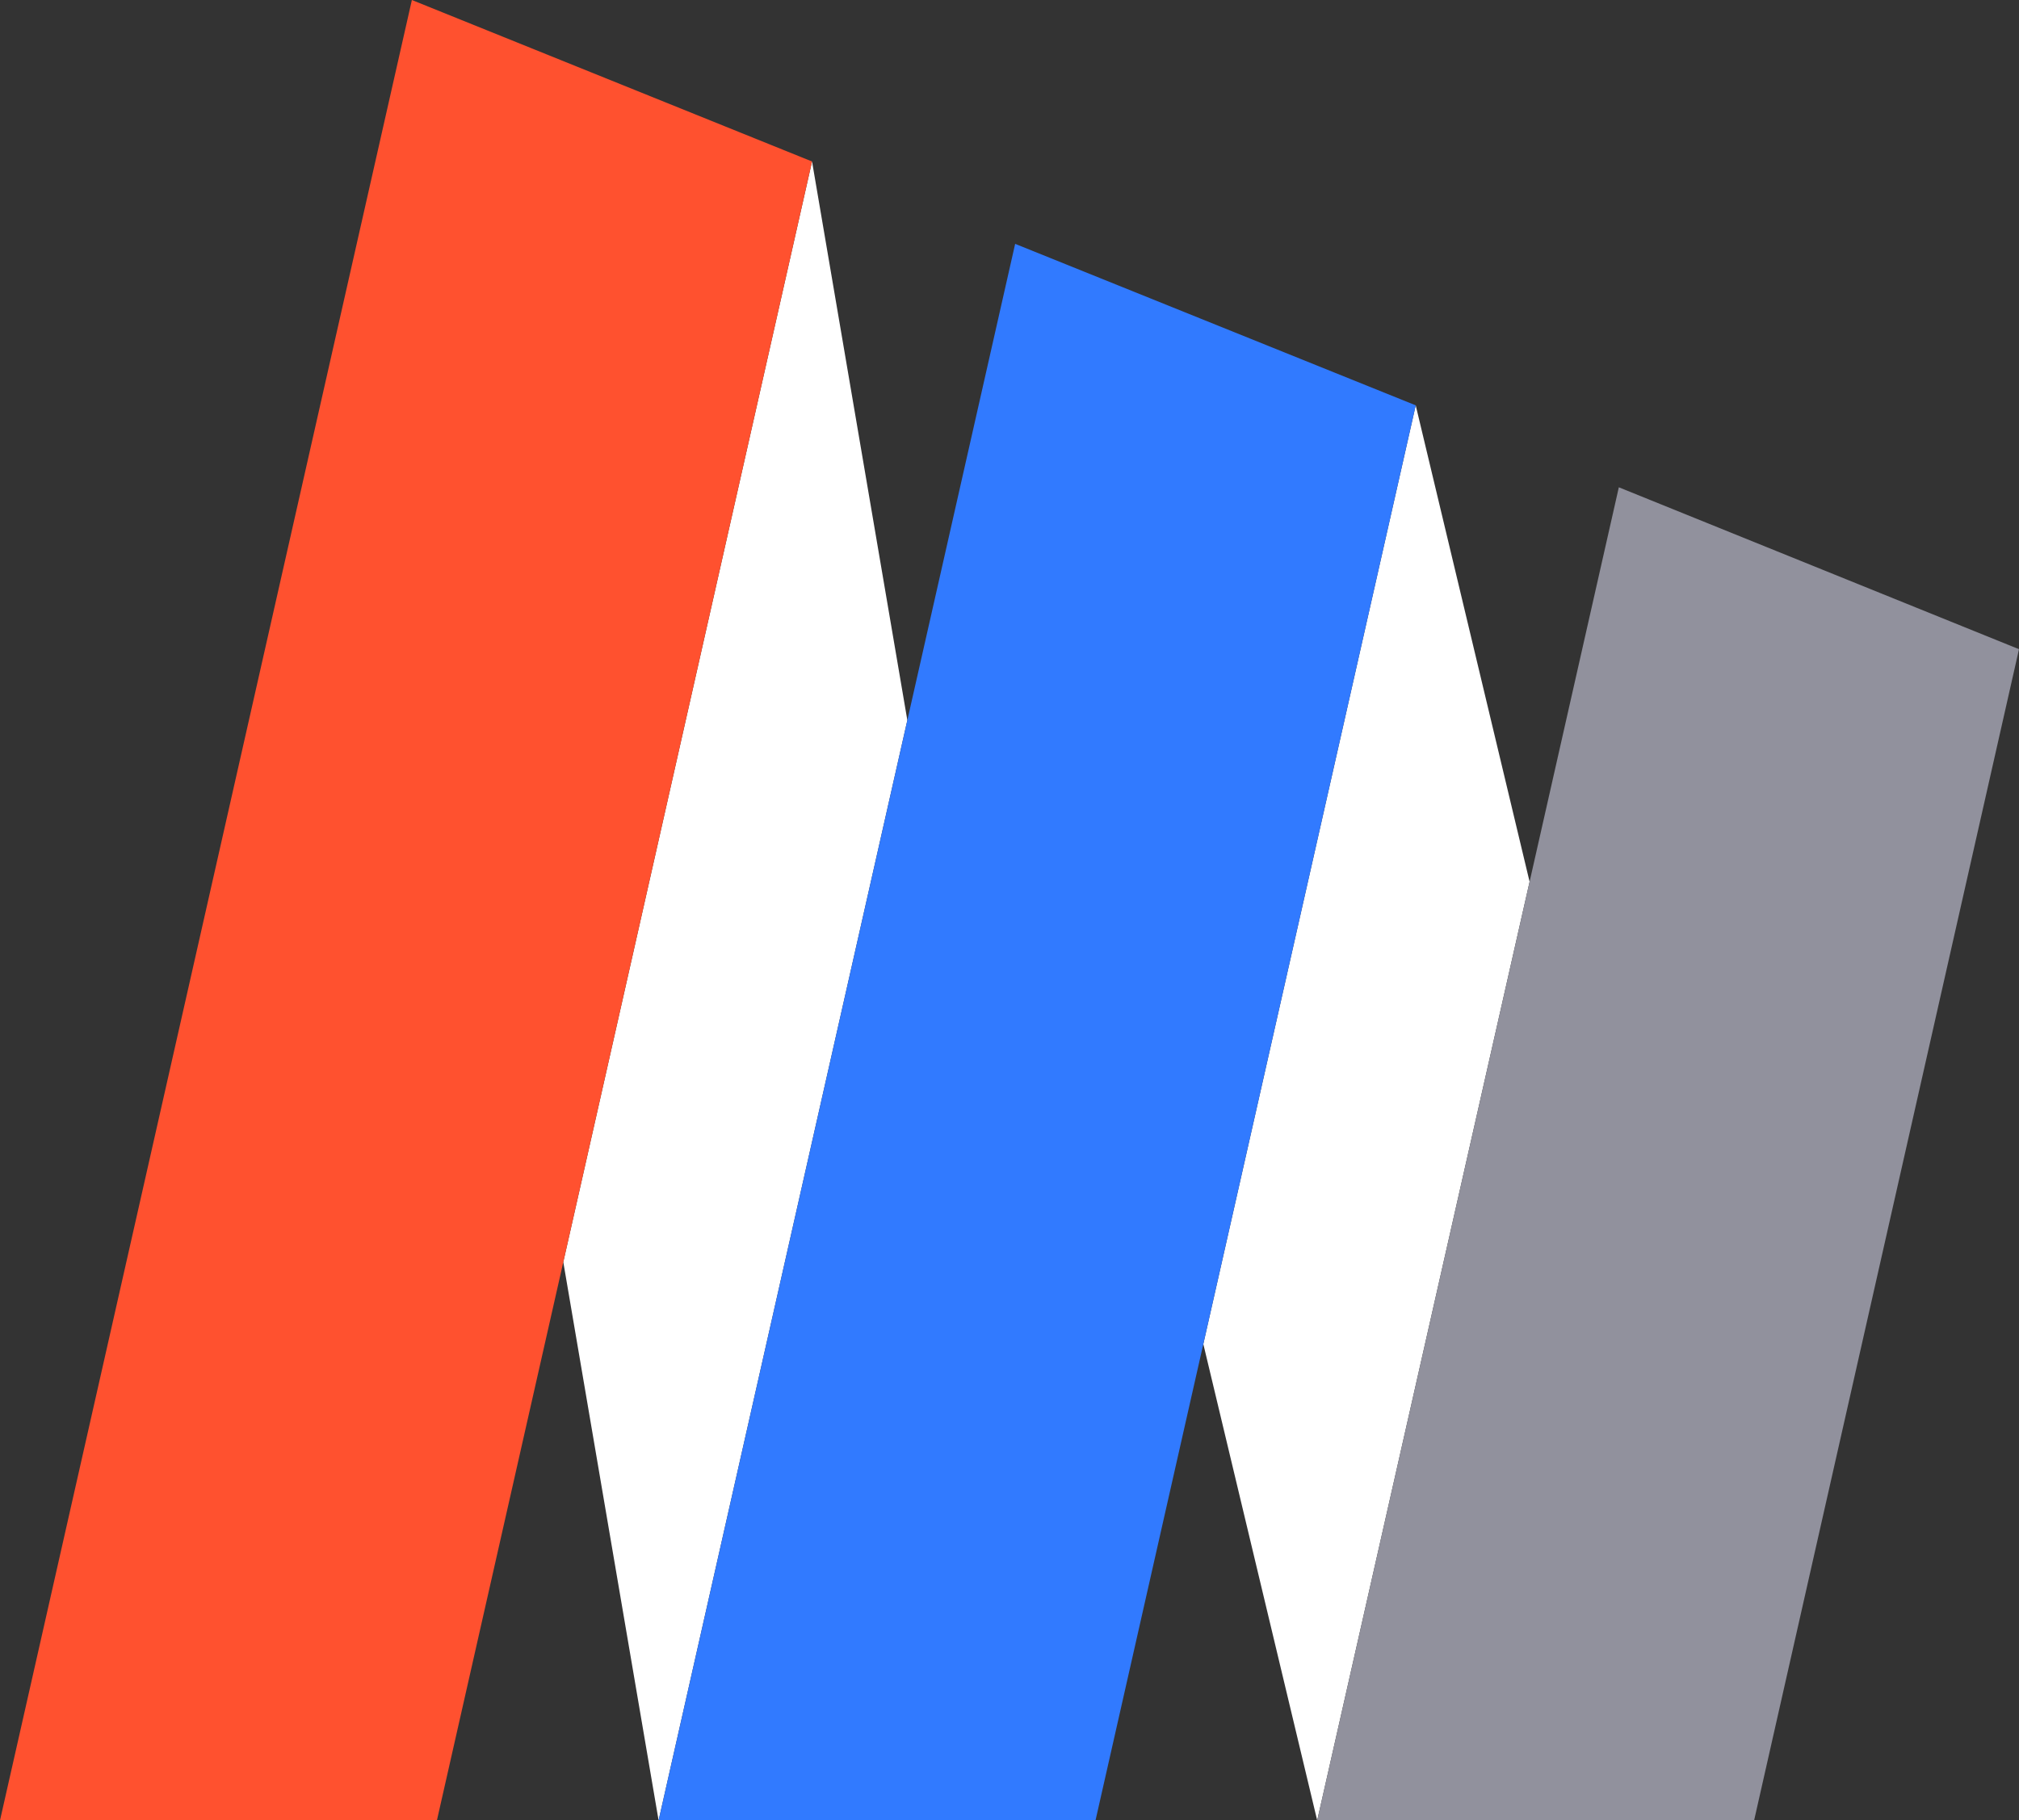 <svg id="Layer_1" data-name="Layer 1" xmlns="http://www.w3.org/2000/svg" viewBox="0 0 50 45.09"><rect x="0" y="0" width="50" height="45.09" fill="#333333" stroke="none"/><defs><style>.cls-1{fill:#fff;}.cls-2{fill:#ff512f;}.cls-3{fill:#317aff;}.cls-4{fill:#91919d;}</style></defs><polygon class="cls-1" points="35.06 10.04 29.8 33.29 32.62 45.09 37.88 21.84 35.06 10.04"/><polygon class="cls-1" points="20.11 4 13.95 31.26 16.31 45.09 22.47 17.84 20.11 4"/><polygon class="cls-2" points="10.2 0 0 45.09 10.82 45.09 13.95 31.26 20.11 4 10.2 0"/><polygon class="cls-3" points="25.14 6.04 22.47 17.84 16.31 45.09 27.13 45.09 29.8 33.29 35.06 10.04 25.14 6.04"/><polygon class="cls-4" points="40.09 12.07 37.88 21.84 32.62 45.09 43.44 45.09 50 16.08 40.09 12.07"/></svg>